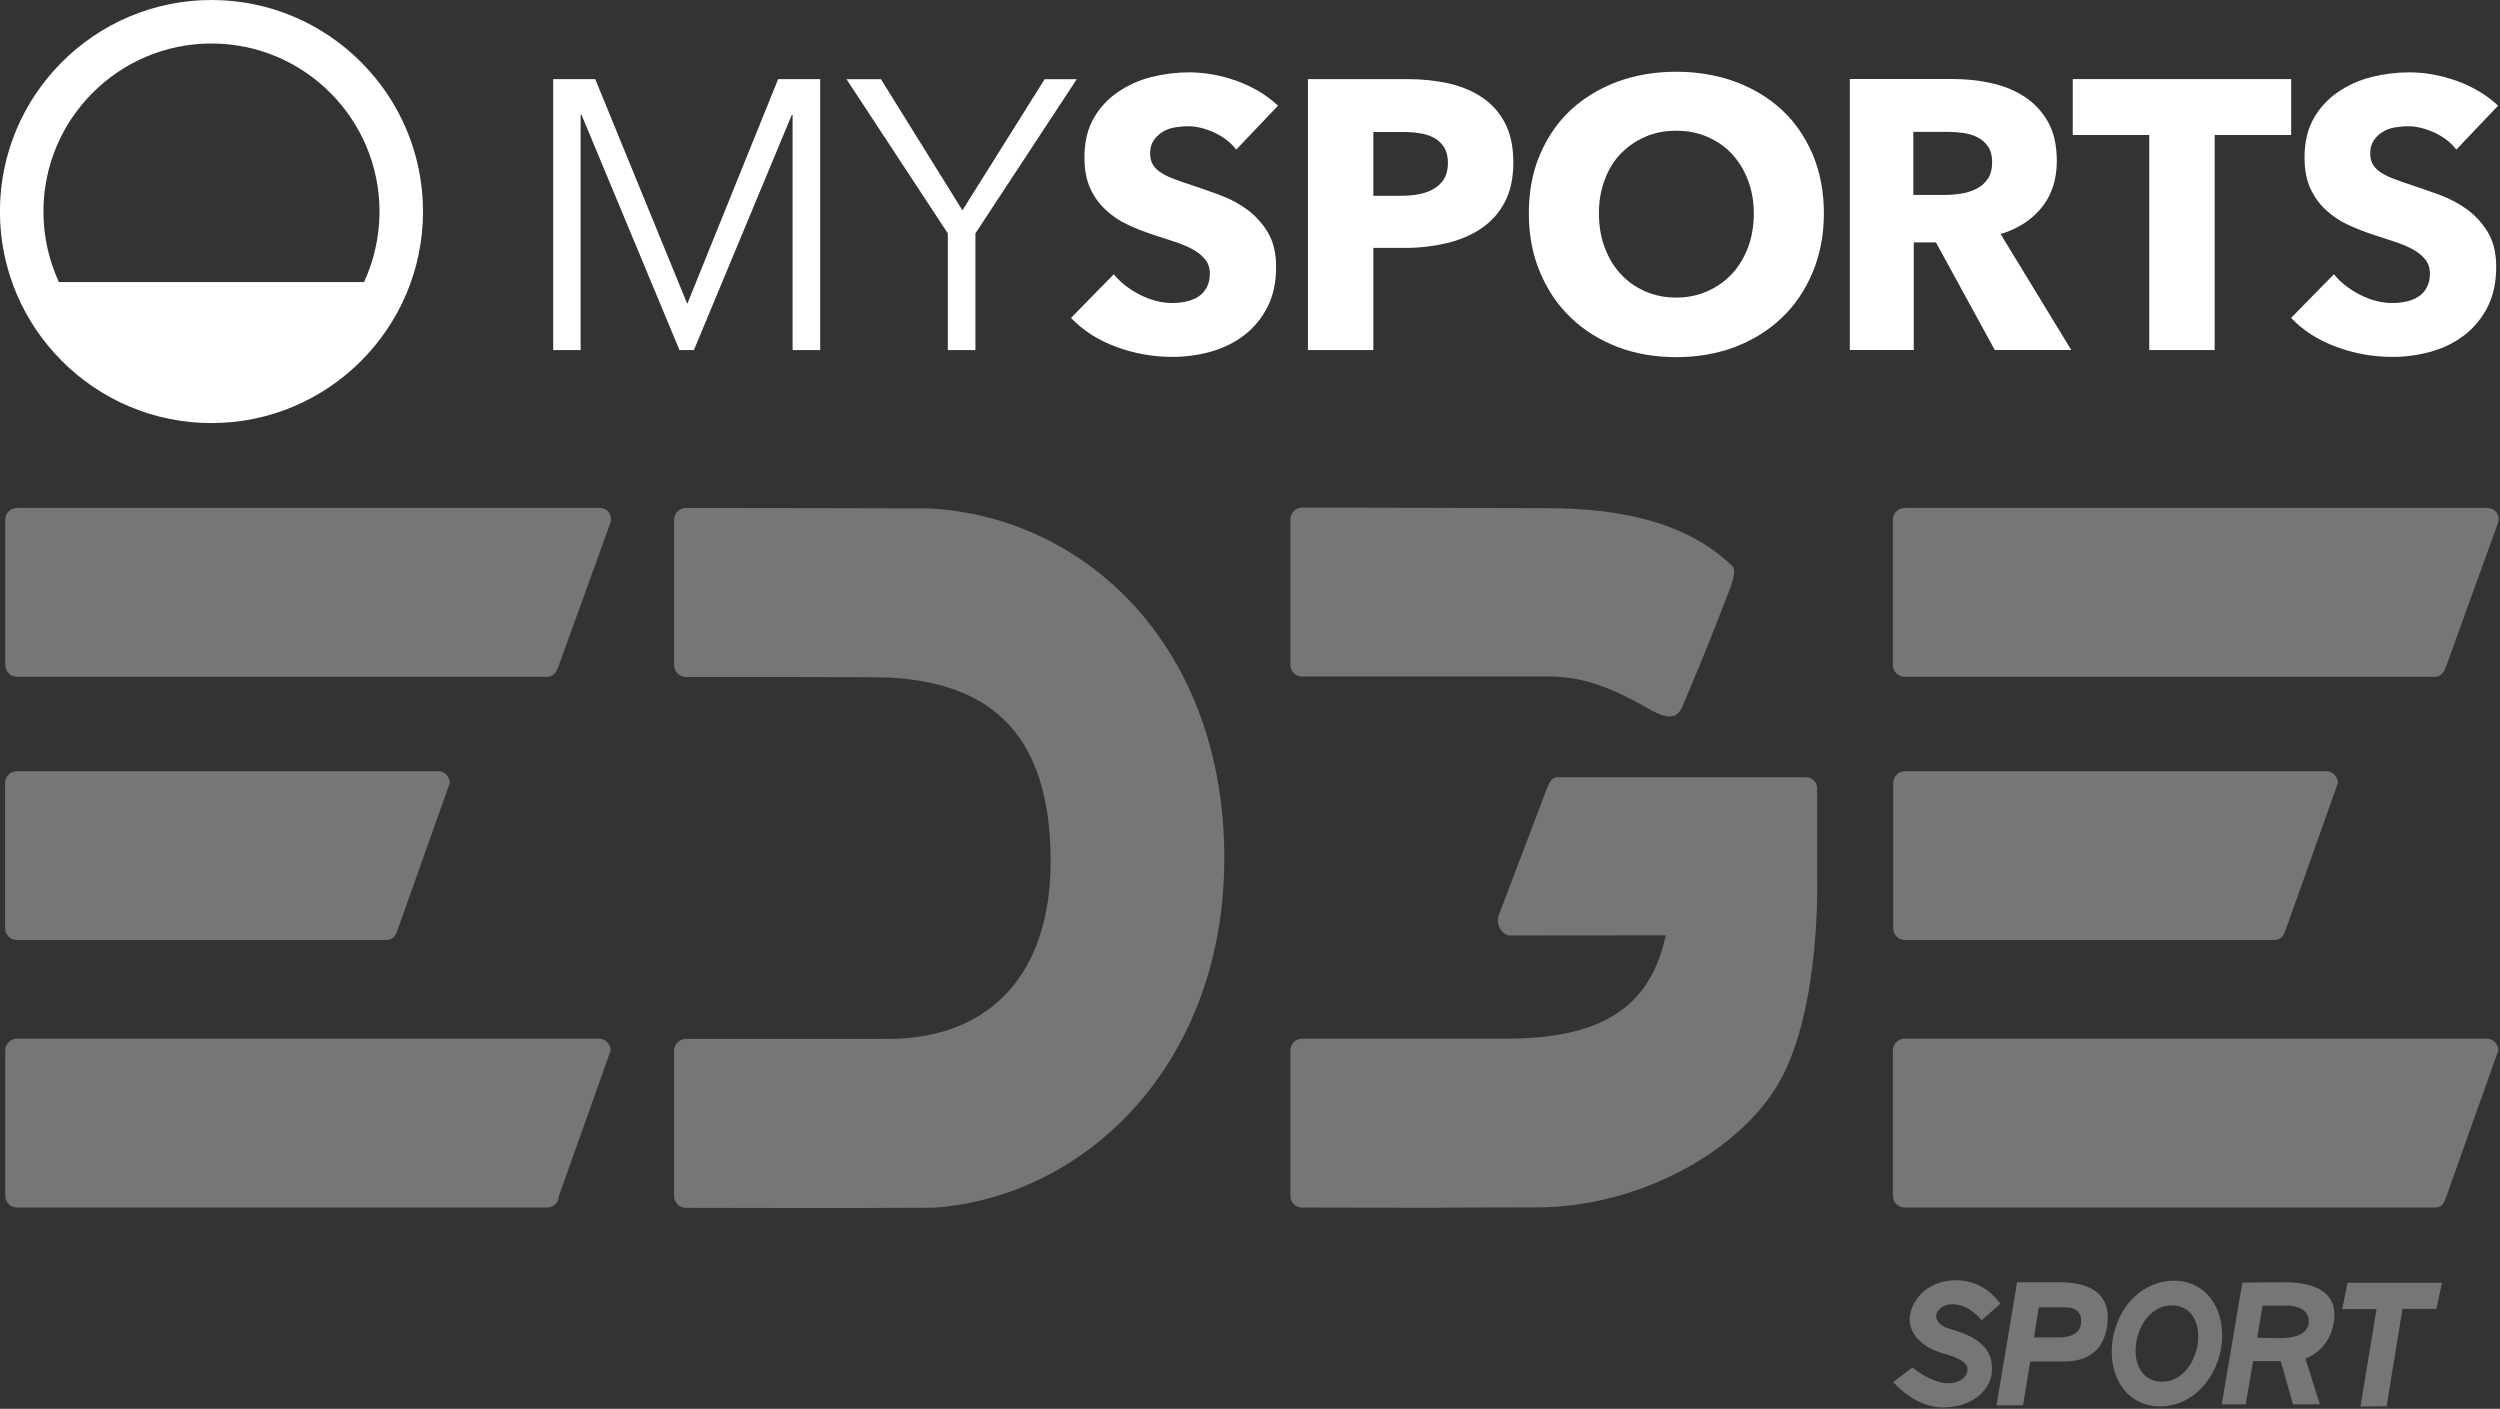 <svg width="799.92" height="450.78" version="1.1" viewBox="0 0 799.92 450.78" xmlns="http://www.w3.org/2000/svg">
 <rect x="0" y="0" width="799.92" height="450.78" fill="#333333" stroke="none"/>
 <defs>
  <clipPath id="clipPath15202">
   <path d="m-3.835-1.448h17.126v9.65h-17.126z"/>
  </clipPath>
  <clipPath id="clipPath15232">
   <path d="m-16.77-5.085h17.126v9.65h-17.126z"/>
  </clipPath>
  <clipPath id="clipPath15250">
   <path d="m-16.432-3.281h20.164v9.65h-20.164z"/>
  </clipPath>
  <clipPath id="clipPath15280">
   <path d="m-17.533-1.448h20.164v9.65h-20.164z"/>
  </clipPath>
  <clipPath id="clipPath15299">
   <path d="m-12.633-5.766h20.164v9.65h-20.164z"/>
  </clipPath>
  <clipPath id="clipPath15853">
   <path d="m-13.582-0.596h17.126v9.65h-17.126z"/>
  </clipPath>
  <clipPath id="clipPath15913">
   <path d="m-16.853-0.853h20.164v9.65h-20.164z"/>
  </clipPath>
  <clipPath id="clipPath15919">
   <path d="m-15.753-0.262h20.164v9.65h-20.164z"/>
  </clipPath>
  <clipPath id="clipPath15931">
   <path d="m-16.39-0.472h20.164v9.65h-20.164z"/>
  </clipPath>
  <clipPath id="clipPath15979">
   <path d="m-1.449-9.65h17.126v9.65h-17.126z"/>
  </clipPath>
  <clipPath id="clipPath16033">
   <path d="m-15.027-0.568h20.164v9.65h-20.164z"/>
  </clipPath>
  <clipPath id="clipPath16297">
   <path d="m-16.826-8.626h17.126v9.65h-17.126z"/>
  </clipPath>
  <clipPath id="clipPath16351">
   <path d="m-3.497-3.281h20.164v9.65h-20.164z"/>
  </clipPath>
  <clipPath id="clipPath16357">
   <path d="m-4.598-5.085h20.164v9.65h-20.164z"/>
  </clipPath>
  <clipPath id="clipPath16387">
   <path d="m-13.218-3.623h20.164v9.65h-20.164z"/>
  </clipPath>
  <clipPath id="clipPath16411">
   <path d="m-9.156-3.762h20.164v9.65h-20.164z"/>
  </clipPath>
  <clipPath id="clipPath16441">
   <path d="m-10.681-8.534h20.164v9.65h-20.164z"/>
  </clipPath>
  <clipPath id="clipPath16460">
   <path d="m-14.408-8.539h20.164v9.65h-20.164z"/>
  </clipPath>
  <clipPath id="clipPath16466">
   <path d="m-12.775-8.188h20.164v9.65h-20.164z"/>
  </clipPath>
  <clipPath id="clipPath16605">
   <path d="m-9.232-8.626h20.164v9.65h-20.164z"/>
  </clipPath>
  <clipPath id="clipPath16617">
   <path d="m-15.933-8.725h20.164v9.65h-20.164z"/>
  </clipPath>
 </defs>
 <g transform="translate(-39.147 -31.439)" fill="#fff">
  <path transform="matrix(46.712 0 0 -46.712 106.81 31.439)" d="m0 0c-0.799 0-1.449-0.65-1.449-1.449s0.65-1.449 1.449-1.449 1.449 0.65 1.449 1.449-0.65 1.449-1.449 1.449m0-0.298c0.635 0 1.151-0.516 1.151-1.151 0-0.172-0.038-0.336-0.106-0.483h-2.09c-0.068 0.147-0.106 0.311-0.106 0.483 0 0.635 0.516 1.151 1.151 1.151" clip-path="url(#clipPath15979)"/>
  <path d="m258.98 128.5h0.14l29.009-71.749h13.453v86.697h-8.829v-75.299h-0.233l-31.343 75.299h-4.624l-31.343-75.299h-0.28v75.299h-8.782v-86.697h13.453z" stroke-width="1.333"/>
  <path d="m351.25 143.44h-8.829v-37.323l-32.418-49.328h11.024l26.065 41.947 26.299-41.947h10.277l-32.418 49.328z" stroke-width="1.333"/>
  <path transform="matrix(46.712 0 0 -46.712 434.71 79.304)" d="m0 0c-0.038 0.049-0.089 0.088-0.151 0.117-0.062 0.028-0.122 0.043-0.179 0.043-0.03 0-0.06-3e-3 -0.091-8e-3 -0.03-5e-3 -0.058-0.015-0.082-0.03-0.025-0.015-0.045-0.034-0.062-0.058-0.016-0.023-0.025-0.054-0.025-0.09 0-0.032 7e-3 -0.058 0.02-0.079s0.032-0.039 0.058-0.055c0.025-0.016 0.055-0.03 0.09-0.043s0.074-0.027 0.118-0.041c0.063-0.021 0.128-0.044 0.197-0.069 0.068-0.026 0.13-0.059 0.186-0.101s0.102-0.094 0.139-0.156c0.036-0.062 0.055-0.139 0.055-0.232 0-0.107-0.02-0.199-0.059-0.276-0.04-0.078-0.093-0.142-0.159-0.193s-0.142-0.088-0.228-0.113c-0.086-0.024-0.174-0.036-0.265-0.036-0.132 0-0.261 0.023-0.385 0.069s-0.227 0.112-0.309 0.198l0.293 0.299c0.046-0.056 0.106-0.103 0.18-0.141 0.074-0.037 0.148-0.056 0.221-0.056 0.034 0 0.066 4e-3 0.097 0.011 0.032 7e-3 0.059 0.018 0.083 0.034 0.023 0.015 0.042 0.036 0.056 0.063 0.014 0.026 0.021 0.057 0.021 0.094 0 0.035-9e-3 0.065-0.026 0.089-0.018 0.024-0.042 0.047-0.075 0.067-0.032 0.02-0.072 0.038-0.12 0.055-0.048 0.016-0.103 0.034-0.164 0.054-0.059 0.019-0.118 0.042-0.174 0.068-0.057 0.026-0.108 0.06-0.152 0.101-0.045 0.041-0.081 0.09-0.108 0.149s-0.04 0.13-0.04 0.214c0 0.103 0.021 0.191 0.062 0.264 0.042 0.074 0.097 0.134 0.166 0.181 0.068 0.047 0.145 0.082 0.23 0.104 0.086 0.021 0.172 0.032 0.26 0.032 0.104 0 0.211-0.019 0.321-0.057 0.109-0.039 0.205-0.095 0.287-0.171z" clip-path="url(#clipPath16605)"/>
  <path transform="matrix(46.712 0 0 -46.712 502.44 83.571)" d="m0 0c0 0.044-9e-3 0.079-0.026 0.107-0.018 0.028-0.041 0.05-0.071 0.066s-0.063 0.026-0.101 0.031c-0.037 6e-3 -0.076 8e-3 -0.117 8e-3h-0.196v-0.437h0.189c0.042 0 0.082 3e-3 0.12 0.01 0.039 7e-3 0.073 0.019 0.104 0.037 0.03 0.017 0.054 0.04 0.072 0.069 0.017 0.029 0.026 0.065 0.026 0.109m0.448 3e-3c0-0.109-0.02-0.2-0.06-0.274-0.04-0.075-0.094-0.134-0.163-0.18-0.068-0.045-0.146-0.078-0.235-0.099-0.09-0.021-0.182-0.032-0.278-0.032h-0.223v-0.7h-0.448v1.856h0.681c0.101 0 0.196-0.01 0.285-0.03 0.088-0.02 0.165-0.053 0.23-0.097 0.066-0.045 0.117-0.103 0.155-0.176 0.037-0.072 0.056-0.162 0.056-0.268" clip-path="url(#clipPath16441)"/>
  <path transform="matrix(46.712 0 0 -46.712 600.31 99.704)" d="m0 0c0 0.08-0.013 0.155-0.039 0.225-0.027 0.07-0.063 0.13-0.109 0.18s-0.102 0.089-0.168 0.118c-0.065 0.029-0.137 0.043-0.216 0.043s-0.15-0.014-0.215-0.043-0.12-0.068-0.168-0.118c-0.047-0.05-0.083-0.11-0.108-0.18-0.026-0.07-0.038-0.145-0.038-0.225 0-0.084 0.013-0.161 0.039-0.232s0.062-0.131 0.109-0.182c0.046-0.051 0.101-0.09 0.166-0.119s0.136-0.044 0.215-0.044 0.15 0.015 0.215 0.044 0.12 0.068 0.168 0.119c0.047 0.051 0.083 0.111 0.11 0.182 0.026 0.071 0.039 0.148 0.039 0.232m0.48 0c0-0.147-0.026-0.281-0.076-0.402-0.051-0.122-0.121-0.226-0.211-0.312-0.09-0.087-0.197-0.153-0.321-0.201-0.124-0.047-0.259-0.07-0.404-0.07s-0.279 0.023-0.402 0.07c-0.123 0.048-0.23 0.114-0.32 0.201-0.09 0.086-0.16 0.19-0.211 0.312-0.051 0.121-0.076 0.255-0.076 0.402 0 0.148 0.025 0.283 0.076 0.402 0.051 0.12 0.121 0.222 0.211 0.306 0.09 0.083 0.197 0.148 0.32 0.194 0.123 0.045 0.257 0.068 0.402 0.068s0.28-0.023 0.404-0.068c0.124-0.046 0.231-0.111 0.321-0.194 0.09-0.084 0.16-0.186 0.211-0.306 0.05-0.119 0.076-0.254 0.076-0.402" clip-path="url(#clipPath16466)"/>
  <path transform="matrix(46.712 0 0 -46.712 676.57 83.304)" d="m0 0c0 0.044-9e-3 0.079-0.028 0.106-0.018 0.027-0.042 0.048-0.071 0.063s-0.061 0.025-0.097 0.03-0.071 8e-3 -0.104 8e-3h-0.24v-0.432h0.213c0.037 0 0.075 3e-3 0.114 9e-3 0.038 6e-3 0.073 0.017 0.105 0.033 0.032 0.015 0.057 0.038 0.078 0.068 0.02 0.029 0.03 0.068 0.03 0.115m0.018-1.287-0.403 0.737h-0.152v-0.737h-0.438v1.856h0.708c0.089 0 0.176-9e-3 0.26-0.028 0.085-0.018 0.161-0.049 0.228-0.093 0.068-0.044 0.121-0.101 0.162-0.173 0.04-0.071 0.06-0.161 0.06-0.267 0-0.126-0.034-0.232-0.102-0.317-0.068-0.086-0.163-0.147-0.283-0.184l0.484-0.794z" clip-path="url(#clipPath16460)"/>
  <path transform="matrix(46.712 0 0 -46.712 747.77 74.638)" d="m0 0v-1.473h-0.448v1.473h-0.524v0.383h1.496v-0.383z" clip-path="url(#clipPath16617)"/>
  <path transform="matrix(46.712 0 0 -46.712 825.1 79.304)" d="m0 0c-0.038 0.049-0.089 0.088-0.151 0.117-0.062 0.028-0.122 0.043-0.179 0.043-0.03 0-0.06-3e-3 -0.091-8e-3 -0.03-5e-3 -0.058-0.015-0.082-0.03-0.025-0.015-0.045-0.034-0.062-0.058-0.016-0.023-0.025-0.054-0.025-0.09 0-0.032 7e-3 -0.058 0.02-0.079s0.032-0.039 0.058-0.055c0.025-0.016 0.055-0.03 0.09-0.043s0.074-0.027 0.118-0.041c0.063-0.021 0.128-0.044 0.197-0.069 0.068-0.026 0.13-0.059 0.186-0.101s0.102-0.094 0.139-0.156c0.036-0.062 0.055-0.139 0.055-0.232 0-0.107-0.02-0.199-0.059-0.276-0.04-0.078-0.093-0.142-0.159-0.193s-0.142-0.088-0.228-0.113c-0.086-0.024-0.174-0.036-0.265-0.036-0.132 0-0.261 0.023-0.385 0.069s-0.227 0.112-0.309 0.198l0.293 0.299c0.046-0.056 0.106-0.103 0.18-0.141 0.074-0.037 0.148-0.056 0.221-0.056 0.034 0 0.066 4e-3 0.097 0.011 0.032 7e-3 0.059 0.018 0.083 0.034 0.023 0.015 0.042 0.036 0.056 0.063 0.014 0.026 0.021 0.057 0.021 0.094 0 0.035-9e-3 0.065-0.026 0.089-0.018 0.024-0.042 0.047-0.075 0.067-0.032 0.02-0.072 0.038-0.12 0.055-0.048 0.016-0.103 0.034-0.164 0.054-0.059 0.019-0.118 0.042-0.174 0.068-0.057 0.026-0.108 0.06-0.152 0.101-0.045 0.041-0.081 0.09-0.108 0.149s-0.04 0.13-0.04 0.214c0 0.103 0.021 0.191 0.062 0.264 0.042 0.074 0.097 0.134 0.166 0.181 0.068 0.047 0.145 0.082 0.23 0.104 0.086 0.021 0.172 0.032 0.26 0.032 0.105 0 0.211-0.019 0.321-0.057 0.109-0.039 0.205-0.095 0.287-0.171z" clip-path="url(#clipPath16297)"/>
 </g>
 <g transform="matrix(1.333 0 0 -1.333 -1164.4 -1805.8)" fill="#757678">
  <path transform="matrix(35.035,0,0,35.035,1349.2,-1671.6)" d="m0 0 0.127 0.113s-0.108 0.178-0.334 0.16c-0.225-0.019-0.287-0.198-0.287-0.264 0-0.065 0.038-0.183 0.24-0.239 0.175-0.049 0.156-0.099 0.155-0.122-2e-3 -0.046-0.124-0.167-0.376 0.028l-0.131-0.099s0.145-0.179 0.352-0.174 0.322 0.134 0.324 0.254c3e-3 0.11-0.042 0.216-0.282 0.282-0.239 0.066 0 0.31 0.212 0.061" clip-path="url(#clipPath15853)"/>
  <path transform="matrix(35.035,0,0,35.035,1437,-1662.6)" d="m0 0h0.647l-0.038-0.179h-0.232l-0.109-0.667-0.179-2e-3 0.11 0.668h-0.235z" clip-path="url(#clipPath15913)"/>
  <path transform="matrix(35.035,0,0,35.035,1398.5,-1683.3)" d="m0 0c0.05 0.062 0.079 0.152 0.076 0.231-3e-3 0.123-0.071 0.209-0.189 0.205-0.066-2e-3 -0.123-0.037-0.163-0.087-0.051-0.061-0.079-0.151-0.077-0.231 4e-3 -0.123 0.071-0.208 0.189-0.205 0.067 2e-3 0.123 0.037 0.164 0.087m0.24 0.248c4e-3 -0.127-0.039-0.255-0.116-0.35-0.073-0.09-0.176-0.15-0.301-0.154-0.198-6e-3 -0.333 0.149-0.339 0.358-4e-3 0.126 0.038 0.254 0.115 0.349 0.074 0.09 0.177 0.15 0.302 0.154 0.198 6e-3 0.333-0.149 0.339-0.357" clip-path="url(#clipPath15919)"/>
  <path transform="matrix(35.035,0,0,35.035,1373,-1672.6)" d="m0 0c-0.014-0.092-0.141-0.089-0.141-0.089h-0.18l0.033 0.206h0.189c0.045 0 0.114-0.021 0.099-0.117m-0.16 0.289h-0.277l-0.141-0.844 0.182 1e-3 0.049 0.3h0.197c0.044 1e-3 0.307-0.027 0.333 0.27 0.025 0.283-0.283 0.273-0.343 0.273" clip-path="url(#clipPath16033)"/>
  <path transform="matrix(35.035,0,0,35.035,1420.8,-1675.9)" d="m0 0c-0.067 0-0.126 2e-3 -0.156 4e-3l0.037 0.219h0.175s0.134 0 0.141-0.098c7e-3 -0.099-0.101-0.125-0.197-0.125m0.371 0.129c0.024 0.216-0.188 0.254-0.338 0.254-0.151 0-0.291-2e-3 -0.291-2e-3l-0.141-0.834h0.164l0.051 0.296h0.189l0.084-0.296h0.184l-0.099 0.314s0.174 0.052 0.197 0.268" clip-path="url(#clipPath15931)"/>
  <path transform="matrix(35.035,0,0,35.035,1007.7,-1514.3)" d="m0 0c-0.017-0.048-0.036-0.081-0.081-0.081h-3.632c-0.045 0-0.081 0.036-0.081 0.081v0.995c0 0.045 0.036 0.081 0.081 0.081h3.993c0.045 0 0.093-0.045 0.07-0.108z" clip-path="url(#clipPath16357)"/>
  <path transform="matrix(35.035,0,0,35.035,1167.4,-1560.7)" d="m0 0c0 1.452-0.951 2.339-2.021 2.397-5e-3 1e-3 -1.668 3e-3 -1.668 3e-3 -0.044 0-0.081-0.037-0.081-0.081v-0.996c0-0.044 0.037-0.081 0.081-0.081 0 0 1.343 1e-3 1.347-4e-3 9e-3 0 0.018 1e-3 0.027 1e-3 0.652-0.03 1.125-0.326 1.125-1.26 0-0.758-0.401-1.209-1.101-1.217 0 0-0.042 1e-3 -0.043 1e-3v-1e-3h-1.355c-0.044 0-0.081-0.036-0.081-0.081v-0.995c0-0.045 0.037-0.081 0.081-0.081 0 0 1.341-3e-3 1.384 0 0 0 0.316 1e-3 0.318 1e-3 1.056 0.078 1.987 1.003 1.987 2.394" clip-path="url(#clipPath16411)"/>
  <path transform="matrix(35.035,0,0,35.035,1309.7,-1565.5)" d="m0 0v0.616c0 0.042-0.034 0.076-0.076 0.076h-1.699c-0.042 0-0.059-0.031-0.076-0.076l-0.325-0.855c-0.038-0.082 0.027-0.153 0.069-0.153l1.07 1e-3c-0.101-0.461-0.395-0.708-1.094-0.708h-1.397c-0.045 0-0.081-0.036-0.081-0.081v-0.995c0-0.045 0.036-0.081 0.081-0.081 0 0 1.1-3e-3 1.142 0 0 0 0.388 1e-3 0.465 1e-3 0.71 0 1.407 0.395 1.669 0.872 0.278 0.504 0.252 1.383 0.252 1.383" clip-path="url(#clipPath16387)"/>
  <path transform="matrix(35.035,0,0,35.035,969.09,-1577.5)" d="m0 0c-0.013-0.047-0.036-0.081-0.081-0.081h-2.531c-0.044 0-0.081 0.036-0.081 0.081v0.995c0 0.045 0.037 0.081 0.081 0.081h2.885c0.044 0 0.081-0.036 0.081-0.081z" clip-path="url(#clipPath16351)"/>
  <path transform="matrix(35.035,0,0,35.035,1007.7,-1641.7)" d="m0 0c0-0.045-0.036-0.081-0.081-0.081h-3.632c-0.045 0-0.081 0.036-0.081 0.081v0.995c0 0.045 0.036 0.081 0.081 0.081h3.986c0.044 0 0.081-0.036 0.081-0.081z" clip-path="url(#clipPath15202)"/>
  <path transform="matrix(35.035,0,0,35.035,1460.8,-1514.3)" d="m0 0c-0.017-0.048-0.036-0.081-0.081-0.081h-3.632c-0.045 0-0.081 0.036-0.081 0.081v0.995c0 0.045 0.036 0.081 0.081 0.081h3.993c0.045 0 0.093-0.045 0.07-0.108z" clip-path="url(#clipPath15232)"/>
  <path transform="matrix(35.035,0,0,35.035,1422.3,-1577.5)" d="m0 0c-0.015-0.047-0.036-0.081-0.081-0.081h-2.531c-0.044 0-0.081 0.036-0.081 0.081v0.995c0 0.045 0.037 0.081 0.081 0.081h2.885c0.044 0 0.081-0.036 0.081-0.081z" clip-path="url(#clipPath15250)"/>
  <path transform="matrix(35.035,0,0,35.035,1460.8,-1641.7)" d="m0 0c-0.024-0.068-0.038-0.081-0.081-0.081h-3.632c-0.045 0-0.081 0.036-0.081 0.081v0.995c0 0.045 0.036 0.081 0.081 0.081h3.986c0.044 0 0.081-0.036 0.081-0.081z" clip-path="url(#clipPath15280)"/>
  <path transform="matrix(35.035,0,0,35.035,1289.2,-1490.4)" d="m0 0c-0.299 0.281-0.719 0.392-1.275 0.392-6e-3 1e-3 -1.668 4e-3 -1.668 4e-3 -0.045 0-0.081-0.037-0.081-0.082v-0.995c0-0.045 0.036-0.081 0.081-0.081 0 0 6e-3 1e-3 0.016 1e-3h1.661c0.217 0 0.404-0.053 0.699-0.223 0.194-0.112 0.215-0.018 0.251 0.07 0.04 0.095 0.134 0.314 0.262 0.646 0.044 0.115 0.097 0.225 0.054 0.268" clip-path="url(#clipPath15299)"/>
 </g>
</svg>
